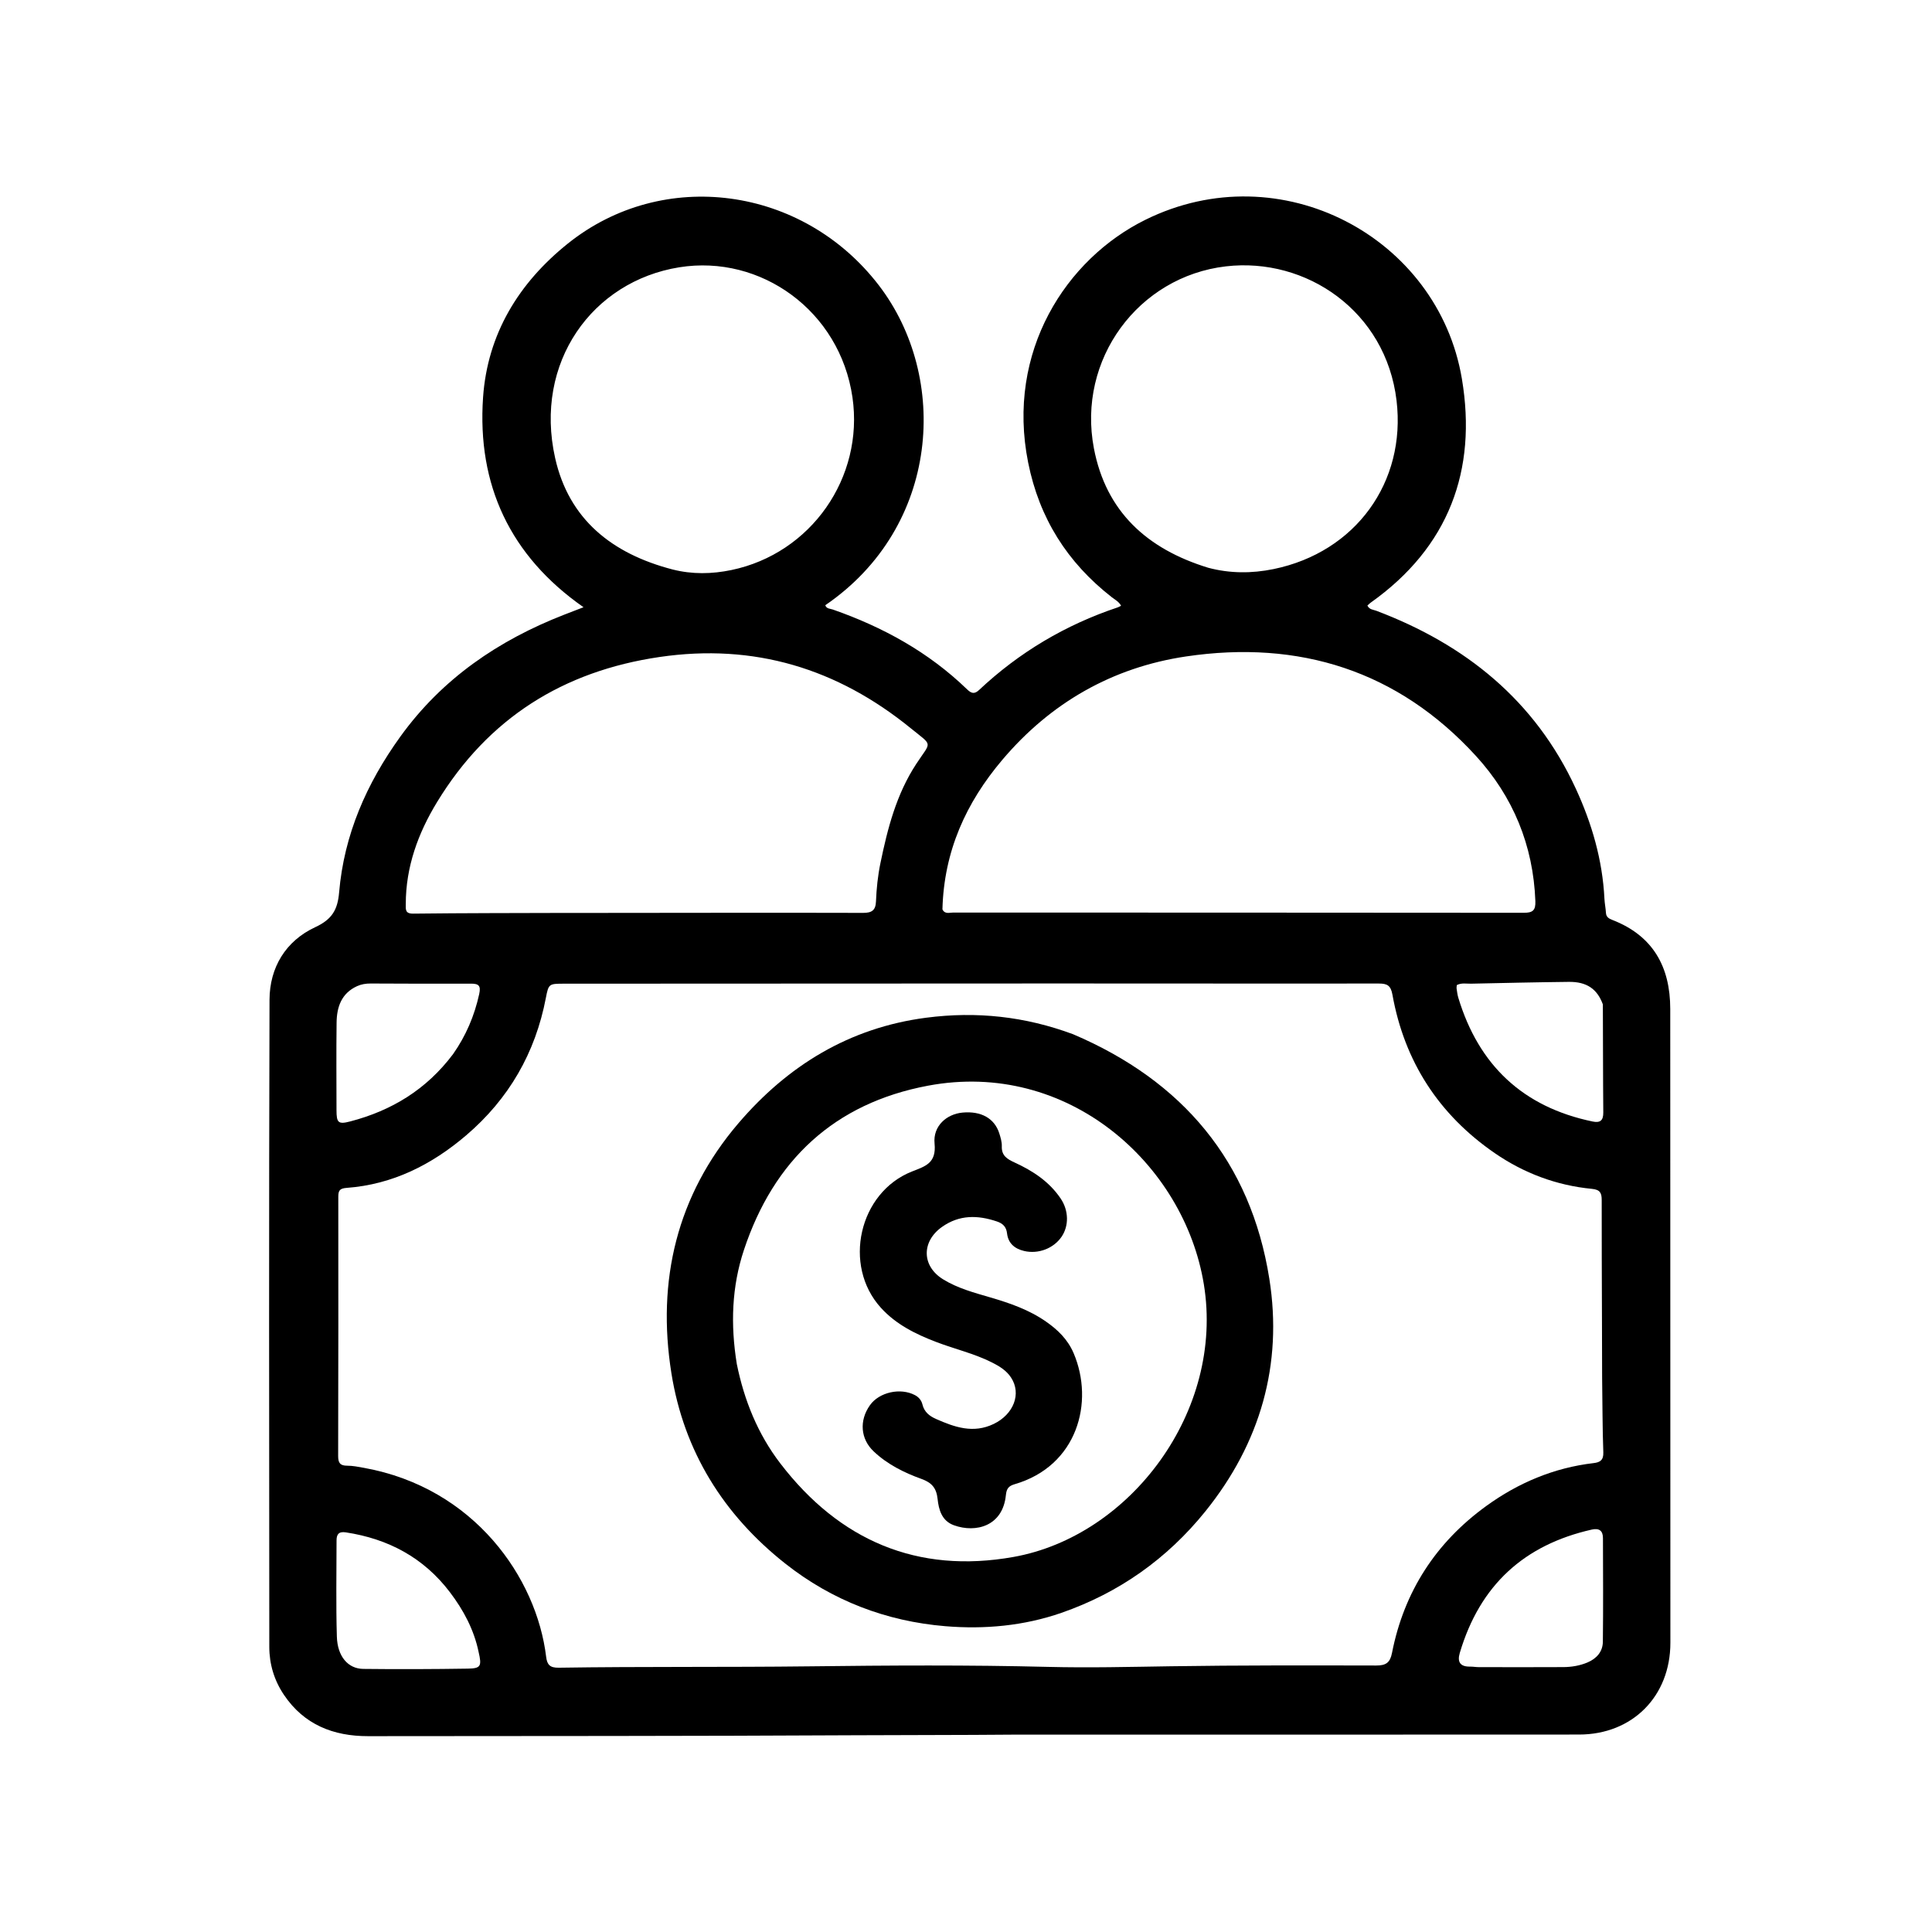 <svg version="1.1" id="Layer_1" xmlns="http://www.w3.org/2000/svg" xmlns:xlink="http://www.w3.org/1999/xlink" x="0px" y="0px"
	 width="100%" viewBox="0 0 1024 1024" enable-background="new 0 0 1024 1024" xml:space="preserve">
<path fill="#000000" opacity="1" stroke="none" 
	d="
M537,919.396 
	C508.676,919.646 480.85,919.572 453.025,919.722 
	C367.047,920.187 281.066,920.113 195.086,920.201 
	C176.681,920.22 161.159,914.13 150.499,898.314 
	C145.334,890.65 142.741,882.034 142.734,872.896 
	C142.643,758.576 142.504,644.255 142.85,529.935 
	C142.902,512.752 151.466,498.677 167.123,491.404 
	C176.051,487.258 178.96,482.12 179.738,473 
	C182.352,442.381 194.276,415.275 212.153,390.467 
	C234.34,359.679 264.169,339.381 299.066,325.786 
	C302.158,324.581 305.257,323.395 309.276,321.844 
	C270.385,294.677 252.827,257.022 256.032,210.65 
	C258.354,177.07 274.898,149.964 301.038,129.041 
	C351.428,88.707 425.406,98.566 465.812,151.232 
	C503.192,199.952 498.388,279.109 437.424,320.779 
	C438.06,322.744 440.005,322.569 441.421,323.064 
	C468,332.353 492.194,345.65 512.565,365.358 
	C514.679,367.403 516.369,368.12 518.865,365.774 
	C540.178,345.739 564.763,331.152 592.509,321.889 
	C592.975,321.734 593.4,321.454 594.185,321.061 
	C593.053,318.874 590.916,317.823 589.19,316.474 
	C565.706,298.124 550.864,274.718 544.949,245.194 
	C533.129,186.204 565.131,137.202 607.096,116.482 
	C678.803,81.077 762.212,125.629 774.831,200.763 
	C782.991,249.352 767.81,290.095 726.534,319.387 
	C725.893,319.842 725.345,320.427 724.751,320.953 
	C725.797,323.16 727.831,323.096 729.454,323.71 
	C776.725,341.592 813.6,371.219 835.154,417.877 
	C843.717,436.412 849.368,455.821 850.386,476.385 
	C850.509,478.871 851.04,481.336 851.181,483.822 
	C851.311,486.1 852.81,486.9 854.593,487.592 
	C876.128,495.953 885.258,512.41 885.265,534.754 
	C885.299,646.742 885.317,758.729 885.338,870.716 
	C885.343,899.016 865.276,919.325 836.96,919.345 
	C737.14,919.416 637.32,919.387 537,919.396 
M849.157,730.023 
	C849.128,719.536 849.102,709.049 849.072,698.561 
	C849.013,677.731 848.907,656.901 848.936,636.07 
	C848.941,632.332 848.105,630.536 843.737,630.117 
	C824.985,628.318 807.668,621.791 792.269,611.194 
	C762.643,590.807 744.371,562.659 738.011,527.161 
	C737.146,522.331 735.228,521.293 730.865,521.298 
	C674.206,521.359 617.547,521.258 560.889,521.262 
	C473.567,521.269 386.245,521.318 298.924,521.375 
	C291.003,521.38 290.751,521.419 289.325,528.887 
	C283.74,558.124 269.651,582.472 247.093,601.737 
	C228.854,617.313 208.114,627.796 183.781,629.599 
	C180.135,629.869 179.302,630.936 179.306,634.247 
	C179.354,680.074 179.344,725.901 179.227,771.728 
	C179.218,775.338 180.265,776.855 184.002,776.849 
	C186.964,776.844 189.948,777.457 192.888,777.987 
	C251.513,788.571 284.435,836.395 289.468,878.152 
	C289.972,882.336 291.488,883.99 296.078,883.921 
	C340.394,883.246 384.717,883.723 429.04,883.194 
	C471.184,882.69 513.341,882.426 555.497,883.484 
	C577.14,884.027 598.807,883.485 620.467,883.156 
	C656.789,882.605 693.122,882.689 729.449,882.758 
	C734.561,882.768 736.774,881.27 737.785,876.105 
	C744.153,843.585 761.069,817.529 787.785,798.183 
	C804.704,785.932 823.65,777.922 844.654,775.472 
	C847.942,775.089 849.946,773.999 849.794,769.822 
	C849.321,756.846 849.355,743.853 849.157,730.023 
M499.509,481.981 
	C500.779,484.684 503.26,483.67 505.245,483.671 
	C606.025,483.718 706.806,483.683 807.586,483.799 
	C812.314,483.805 813.959,482.604 813.776,477.659 
	C812.685,448.124 801.973,422.209 782.325,400.713 
	C740.915,355.407 688.546,339.06 628.692,347.923 
	C589.714,353.694 556.9,372.409 531.197,402.792 
	C512.031,425.448 500.311,451.107 499.509,481.981 
M301.5,483.863 
	C307.832,483.863 314.164,483.867 320.496,483.862 
	C366.152,483.826 411.809,483.724 457.466,483.846 
	C462.125,483.858 464.099,482.458 464.287,477.778 
	C464.561,470.983 465.253,464.222 466.637,457.521 
	C470.452,439.048 475.083,420.988 485.653,404.866 
	C493.665,392.646 494.656,395.7 482.707,385.981 
	C443.773,354.312 399.742,340.871 349.609,348.218 
	C298.375,355.727 258.721,380.746 231.688,425.062 
	C221.591,441.616 215.06,459.48 215.07,479.239 
	C215.071,481.921 214.616,484.296 219.022,484.245 
	C246.179,483.93 273.34,483.952 301.5,483.863 
M640.444,300.941 
	C651.907,303.974 663.458,303.993 675,301.627 
	C718.594,292.691 745.344,255.461 740.202,212.307 
	C734.557,164.931 692.339,136.224 649.751,141.174 
	C603.353,146.566 570.786,190.482 579.791,237.636 
	C586.178,271.078 607.825,290.96 640.444,300.941 
M356.536,301.846 
	C366.887,304.467 377.294,304.287 387.659,302.132 
	C429.88,293.352 457.993,253.114 451.819,210.58 
	C445.174,164.796 403.27,134.741 360.056,141.667 
	C313.958,149.057 282.856,192.122 294.247,242.824 
	C301.52,275.195 324.285,293.478 356.536,301.846 
M849.548,532.357 
	C846.584,524.186 840.996,520.305 831.52,520.412 
	C814.228,520.606 796.938,520.998 779.649,521.373 
	C777.207,521.426 774.667,520.818 772.137,522.112 
	C772.096,522.717 771.942,523.368 772.032,523.983 
	C772.274,525.622 772.471,527.29 772.949,528.867 
	C783.789,564.652 807.258,586.751 844.046,594.409 
	C848.105,595.254 849.817,593.969 849.776,589.596 
	C849.602,570.802 849.656,552.005 849.548,532.357 
M253.678,875.607 
	C251.231,863.781 245.676,853.403 238.466,843.906 
	C224.564,825.595 205.815,815.608 183.277,812.181 
	C179.535,811.612 178.38,813.25 178.378,816.452 
	C178.366,833.444 178.038,850.446 178.542,867.424 
	C178.854,877.947 184.438,884.457 192.532,884.552 
	C211.019,884.77 229.515,884.692 248.002,884.408 
	C254.851,884.303 255.414,883.089 253.678,875.607 
M773.697,876.146 
	C772.271,881.027 774.06,883.418 779.184,883.34 
	C780.677,883.317 782.174,883.608 783.669,883.611 
	C798.669,883.635 813.669,883.685 828.667,883.595 
	C833.005,883.569 837.31,882.845 841.344,881.16 
	C846.188,879.136 849.485,875.448 849.549,870.186 
	C849.775,851.856 849.647,833.522 849.599,815.189 
	C849.589,811.291 847.561,809.834 843.728,810.698 
	C807.963,818.766 784.411,839.995 773.697,876.146 
M240.153,558.671 
	C246.93,549.014 251.453,538.441 253.988,526.875 
	C255.002,522.249 253.585,521.335 249.444,521.354 
	C231.787,521.436 214.129,521.357 196.472,521.282 
	C193.922,521.271 191.501,521.646 189.194,522.709 
	C180.932,526.513 178.506,533.76 178.401,541.982 
	C178.202,557.472 178.34,572.966 178.353,588.458 
	C178.358,595.063 179.276,596.032 185.54,594.401 
	C207.466,588.694 225.961,577.574 240.153,558.671 
z"/>
<path fill="#000000" opacity="1" stroke="none" 
	d="
M568.704,548.142 
	C626.816,572.881 662.913,615.652 672.771,677.758 
	C679.986,723.214 667.997,764.95 638.82,801.111 
	C618.554,826.228 593.053,844.237 562.618,854.822 
	C542.735,861.737 521.864,863.652 501.039,861.919 
	C469.665,859.308 441.078,848.351 416.261,828.767 
	C383.411,802.844 362.451,769.137 355.86,727.848 
	C348.027,678.781 358.721,633.529 391.384,595.346 
	C417.466,564.856 450.066,544.724 490.92,539.408 
	C517.586,535.939 543.253,538.714 568.704,548.142 
M390.528,722.985 
	C394.438,742.172 401.613,760.014 413.555,775.601 
	C444.897,816.51 486.266,834.29 537.151,825.221 
	C599.126,814.175 649.077,747.942 638.06,680.677 
	C627.601,616.814 565.924,561.533 491.852,575.438 
	C442.266,584.746 410.07,614.929 394.286,662.54 
	C387.857,681.935 387.117,701.966 390.528,722.985 
z"/>
<path fill="#000000" opacity="1" stroke="none" 
	d="
M569.029,717.165 
	C580.118,743.176 571.051,776.999 537.755,786.674 
	C534.513,787.616 533.476,789.095 533.134,792.49 
	C531.48,808.913 517.249,812.585 505.676,808.449 
	C499.108,806.101 497.557,800.171 496.939,794.427 
	C496.316,788.637 493.811,785.818 488.408,783.867 
	C479.163,780.528 470.322,776.156 463.038,769.243 
	C456.104,762.664 455.309,752.972 461.074,744.809 
	C465.987,737.854 477.243,735.378 484.952,739.453 
	C487.046,740.56 488.398,742.271 488.901,744.366 
	C489.867,748.4 492.639,750.542 496.1,752.075 
	C505.993,756.46 515.903,759.939 526.722,754.703 
	C537.263,749.601 541.49,738.707 535.895,730.154 
	C533.435,726.393 529.739,724.145 525.839,722.171 
	C516.432,717.411 506.138,715.062 496.352,711.332 
	C485.364,707.145 474.974,702.046 466.887,693.146 
	C446.514,670.724 455.215,631.999 483.389,620.908 
	C490.505,618.107 496.361,616.515 495.337,606.111 
	C494.419,596.788 501.746,590.474 510.16,589.693 
	C520.028,588.776 527.133,592.743 529.654,600.742 
	C530.348,602.942 531.06,605.295 530.977,607.549 
	C530.794,612.521 533.803,614.338 537.719,616.13 
	C547.367,620.544 556.137,626.271 562.204,635.289 
	C566.501,641.678 566.581,649.764 562.652,655.512 
	C558.417,661.708 550.352,664.797 542.843,663.054 
	C537.833,661.892 534.363,659.008 533.759,653.724 
	C533.355,650.198 531.504,648.452 528.363,647.393 
	C518.233,643.977 508.51,643.786 499.324,650.261 
	C488.354,657.993 488.473,671.017 499.805,678.033 
	C507.536,682.819 516.278,685.137 524.9,687.66 
	C535.326,690.712 545.521,694.242 554.521,700.553 
	C560.613,704.824 565.864,709.825 569.029,717.165 
z"/>
</svg>